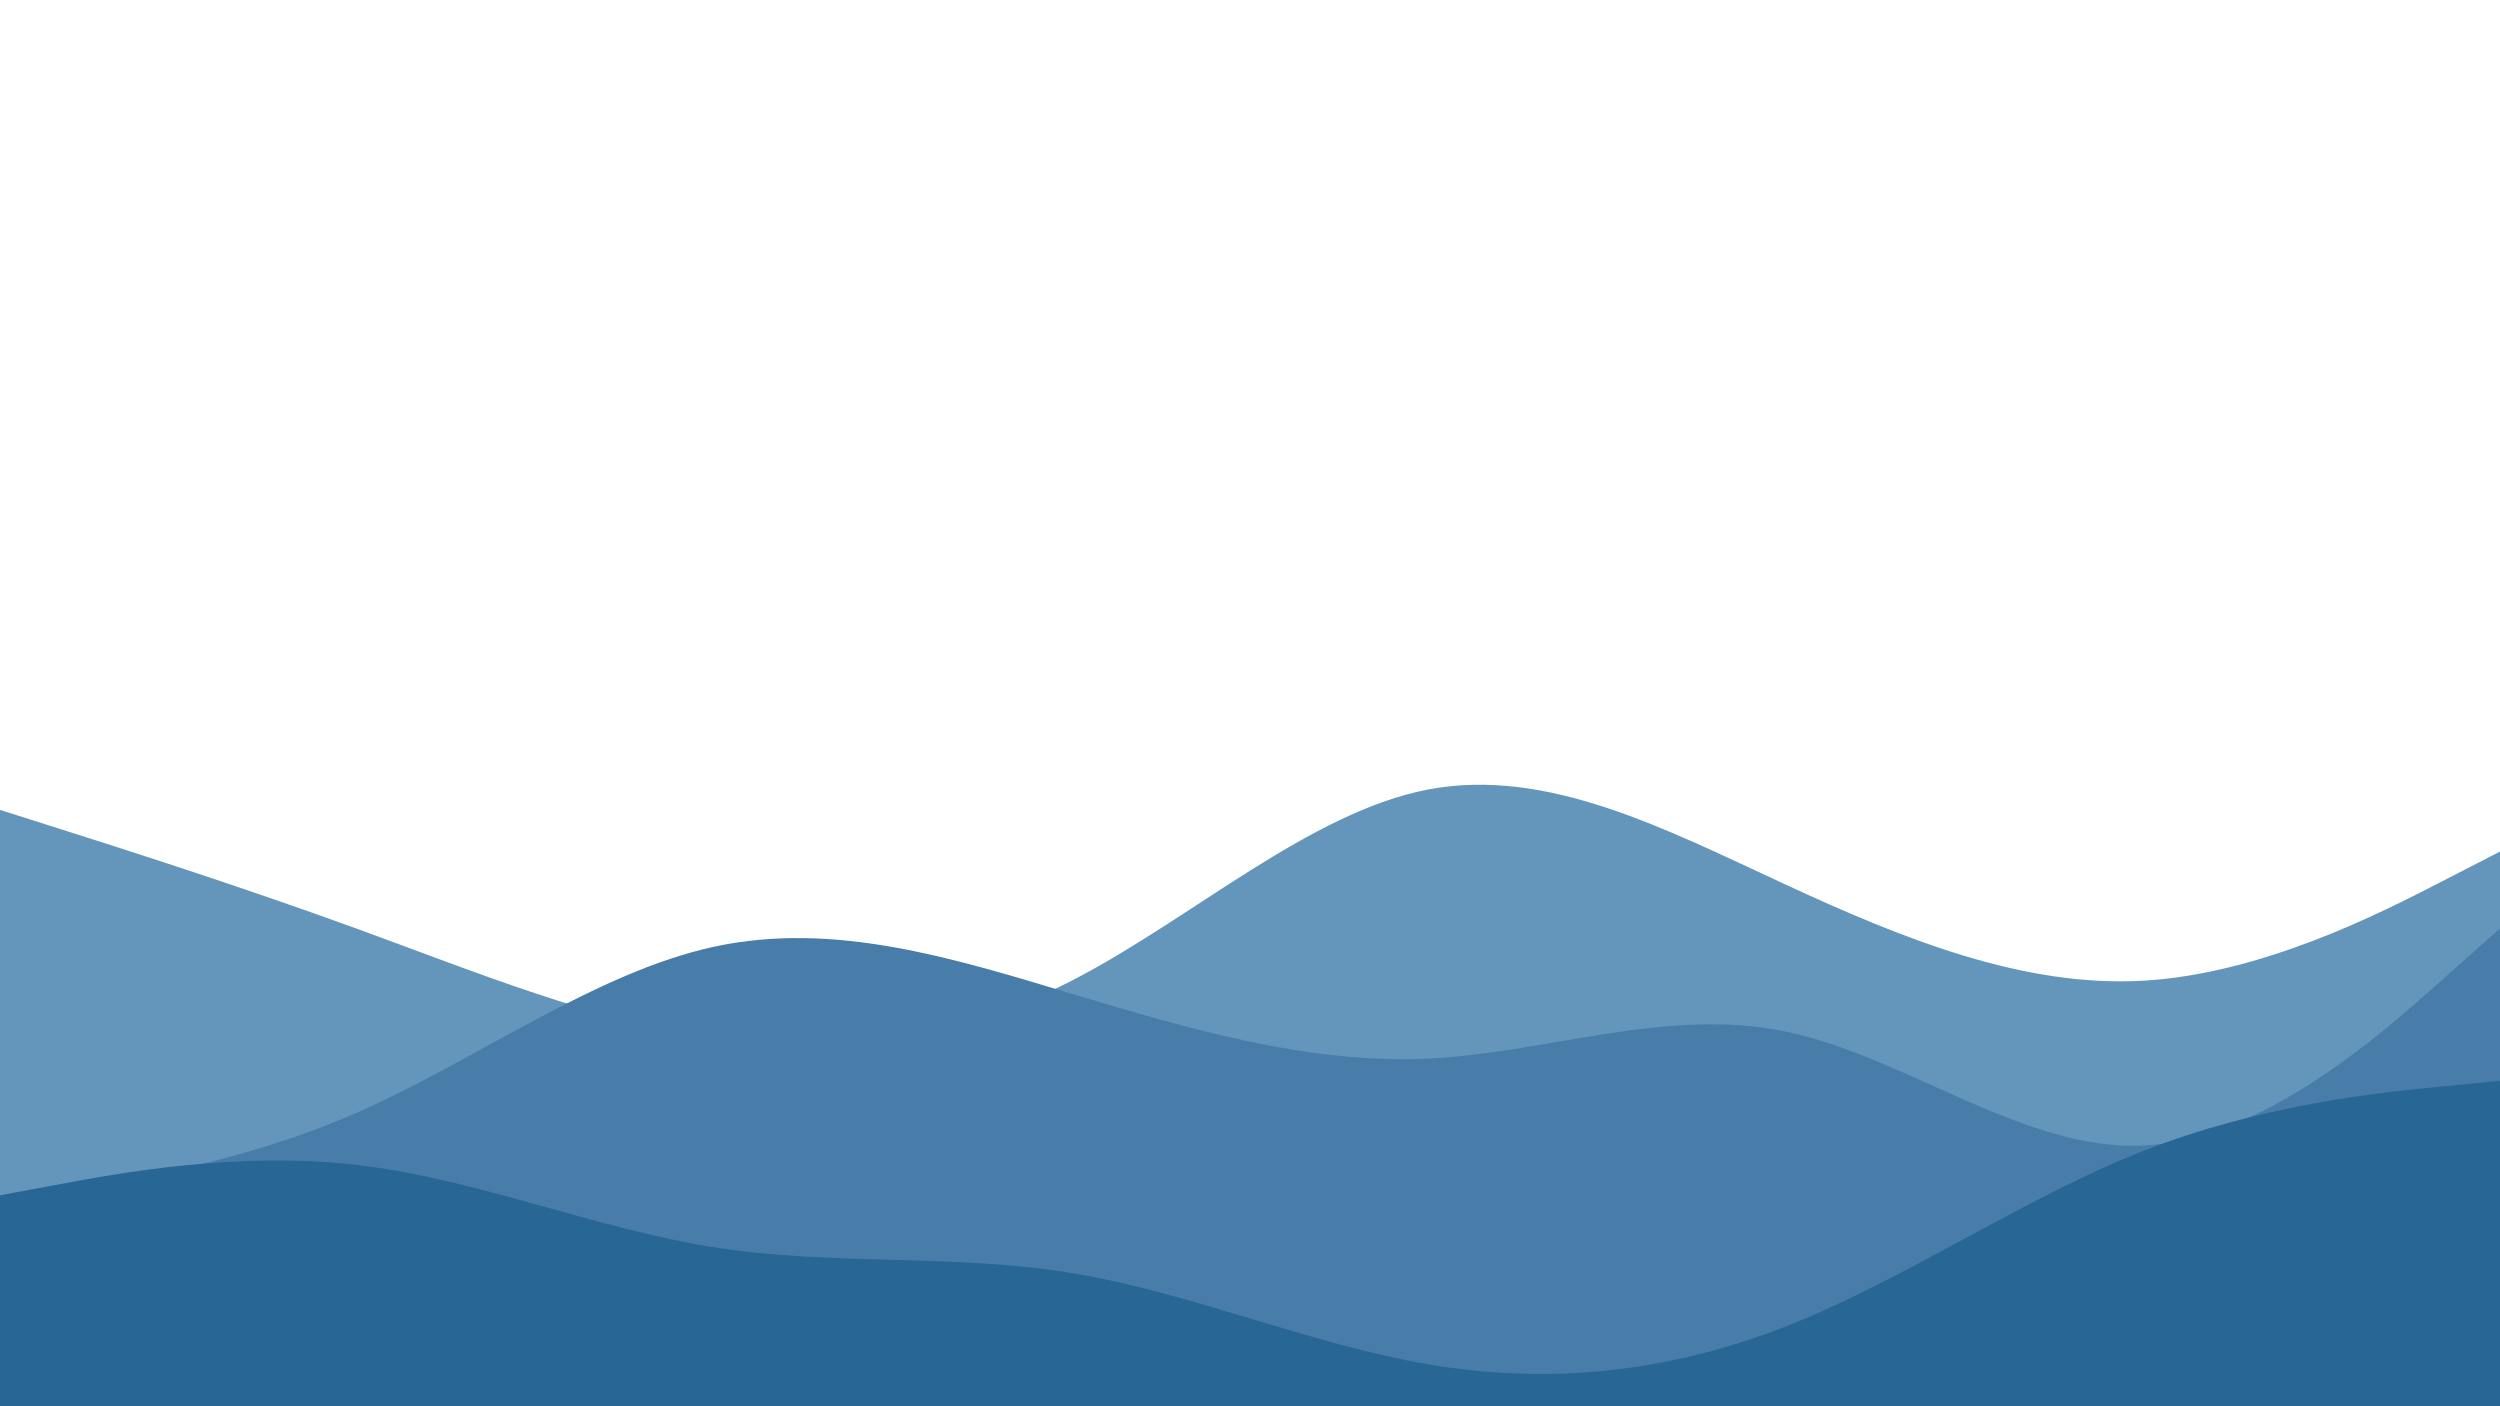 <svg id="visual" viewBox="0 0 1920 1080" width="1920" height="1080" xmlns="http://www.w3.org/2000/svg" xmlns:xlink="http://www.w3.org/1999/xlink" version="1.1"><path d="M0 622L45.7 636.5C91.3 651 182.7 680 274.2 713.3C365.7 746.7 457.3 784.3 548.8 797.7C640.3 811 731.7 800 823 753.2C914.3 706.3 1005.7 623.7 1097 606.3C1188.3 589 1279.7 637 1371.2 679.3C1462.7 721.7 1554.3 758.3 1645.8 753.2C1737.3 748 1828.7 701 1874.3 677.5L1920 654L1920 1081L1874.3 1081C1828.7 1081 1737.3 1081 1645.8 1081C1554.3 1081 1462.7 1081 1371.2 1081C1279.7 1081 1188.3 1081 1097 1081C1005.7 1081 914.3 1081 823 1081C731.7 1081 640.3 1081 548.8 1081C457.3 1081 365.7 1081 274.2 1081C182.7 1081 91.3 1081 45.7 1081L0 1081Z" fill="#6495bb"></path><path d="M0 920L45.7 913.7C91.3 907.3 182.7 894.7 274.2 854.5C365.7 814.3 457.3 746.7 548.8 727C640.3 707.3 731.7 735.7 823 763.2C914.3 790.7 1005.7 817.3 1097 813C1188.3 808.7 1279.7 773.3 1371.2 792.2C1462.7 811 1554.3 884 1645.8 879.8C1737.3 875.7 1828.7 794.3 1874.3 753.7L1920 713L1920 1081L1874.3 1081C1828.7 1081 1737.3 1081 1645.8 1081C1554.3 1081 1462.7 1081 1371.2 1081C1279.7 1081 1188.3 1081 1097 1081C1005.7 1081 914.3 1081 823 1081C731.7 1081 640.3 1081 548.8 1081C457.3 1081 365.7 1081 274.2 1081C182.7 1081 91.3 1081 45.7 1081L0 1081Z" fill="#477da8"></path><path d="M0 918L45.7 909.5C91.3 901 182.7 884 274.2 894.7C365.7 905.3 457.3 943.7 548.8 958C640.3 972.3 731.7 962.7 823 977.7C914.3 992.7 1005.7 1032.3 1097 1047.8C1188.3 1063.3 1279.7 1054.7 1371.2 1018.8C1462.7 983 1554.3 920 1645.8 884C1737.3 848 1828.7 839 1874.3 834.5L1920 830L1920 1081L1874.3 1081C1828.7 1081 1737.3 1081 1645.8 1081C1554.3 1081 1462.7 1081 1371.2 1081C1279.7 1081 1188.3 1081 1097 1081C1005.7 1081 914.3 1081 823 1081C731.7 1081 640.3 1081 548.8 1081C457.3 1081 365.7 1081 274.2 1081C182.7 1081 91.3 1081 45.7 1081L0 1081Z" fill="#276695"></path></svg>
